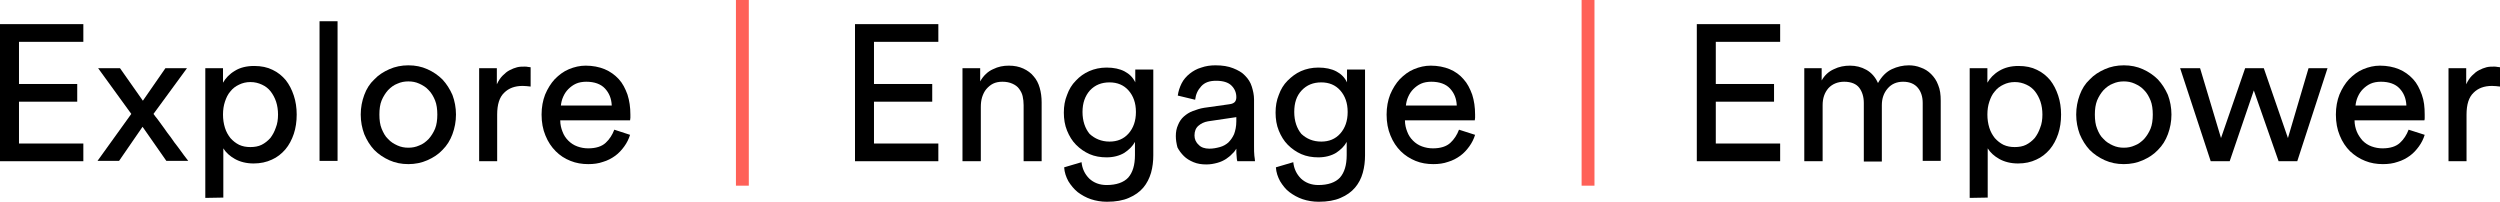 <?xml version="1.0" encoding="utf-8"?>
<!-- Generator: Adobe Illustrator 25.0.0, SVG Export Plug-In . SVG Version: 6.00 Build 0)  -->
<svg version="1.1" id="Layer_1" xmlns="http://www.w3.org/2000/svg" xmlns:xlink="http://www.w3.org/1999/xlink" x="0px" y="0px"
	 viewBox="0 0 776.9 62.7" style="enable-background:new 0 0 776.9 62.7;" xml:space="preserve">
<style type="text/css">
	.st0{fill:#FF6158;}
</style>
<g>
	<path d="M0,50.1V7.5h25.9V13h-20v13.1H24v5.5H5.9v13h20v5.5H0z"/>
	<path d="M40.8,35.4L30.5,21.2h6.8l7.1,10.1l7-10.1h6.7L47.7,35.4c0.3,0.4,0.7,1,1.3,1.7c0.6,0.8,1.2,1.6,1.9,2.6c0.7,1,1.4,2,2.2,3
		c0.7,1.1,1.5,2.1,2.2,3c0.7,1,1.3,1.8,1.9,2.6c0.6,0.8,1,1.3,1.3,1.7h-6.8l-7.4-10.6L37,50h-6.7L40.8,35.4z"/>
	<path d="M63.8,61.5V21.2h5.5v4.5c0.8-1.4,2-2.7,3.7-3.7c1.6-1,3.6-1.5,6-1.5c2.2,0,4.1,0.4,5.7,1.2c1.7,0.8,3,1.9,4.1,3.2
		c1.1,1.4,1.9,3,2.5,4.8s0.9,3.8,0.9,5.9c0,2.2-0.3,4.2-0.9,6c-0.6,1.8-1.5,3.5-2.6,4.8c-1.2,1.4-2.6,2.5-4.2,3.2
		c-1.7,0.8-3.6,1.2-5.7,1.2c-2.2,0-4.2-0.5-5.8-1.4c-1.6-0.9-2.8-2-3.6-3.3v15.3L63.8,61.5L63.8,61.5z M86.4,35.6
		c0-1.4-0.2-2.8-0.6-4c-0.4-1.2-1-2.3-1.7-3.2s-1.6-1.6-2.7-2.1c-1.1-0.5-2.2-0.8-3.6-0.8c-1.3,0-2.5,0.3-3.5,0.8
		c-1.1,0.5-2,1.2-2.7,2.1c-0.8,0.9-1.3,2-1.7,3.2s-0.6,2.5-0.6,4s0.2,2.8,0.6,4.1c0.4,1.3,1,2.3,1.7,3.2c0.8,0.9,1.7,1.6,2.7,2.1
		c1.1,0.5,2.2,0.7,3.5,0.7s2.5-0.2,3.5-0.7c1-0.5,1.9-1.2,2.7-2.1c0.7-0.9,1.3-2,1.7-3.2C86.2,38.5,86.4,37.1,86.4,35.6z"/>
	<path d="M99.3,50.1V6.6h5.6V50h-5.6V50.1z"/>
	<path d="M126.9,20.3c2.2,0,4.1,0.4,5.9,1.2c1.8,0.8,3.4,1.9,4.7,3.2c1.3,1.4,2.3,3,3.1,4.8c0.7,1.9,1.1,3.9,1.1,6.1
		c0,2.2-0.4,4.2-1.1,6.1c-0.7,1.9-1.7,3.5-3.1,4.9c-1.3,1.4-2.9,2.4-4.7,3.2c-1.8,0.8-3.8,1.2-5.9,1.2c-2.2,0-4.1-0.4-5.9-1.2
		c-1.8-0.8-3.4-1.9-4.7-3.2c-1.3-1.4-2.3-3-3.1-4.9c-0.7-1.9-1.1-3.9-1.1-6.1c0-2.2,0.4-4.2,1.1-6.1c0.7-1.9,1.7-3.5,3.1-4.8
		c1.3-1.4,2.9-2.4,4.7-3.2C122.8,20.7,124.8,20.3,126.9,20.3z M126.9,45.9c1.2,0,2.3-0.2,3.4-0.7c1.1-0.4,2-1.1,2.9-2
		c0.8-0.9,1.5-2,2-3.2s0.7-2.8,0.7-4.4s-0.2-3.2-0.7-4.4s-1.1-2.3-2-3.2c-0.8-0.9-1.8-1.5-2.9-2s-2.2-0.7-3.4-0.7s-2.3,0.2-3.4,0.7
		c-1.1,0.4-2,1.1-2.9,2c-0.8,0.9-1.5,2-2,3.2s-0.7,2.7-0.7,4.4s0.2,3.2,0.7,4.4s1.1,2.4,2,3.2c0.8,0.9,1.8,1.5,2.9,2
		C124.6,45.7,125.7,45.9,126.9,45.9z"/>
	<path d="M164.9,26.9c-0.8-0.1-1.7-0.2-2.5-0.2c-2.4,0-4.3,0.7-5.7,2.1c-1.5,1.4-2.2,3.7-2.2,6.8v14.5h-5.6V21.2h5.5v5
		c0.5-1.1,1.1-2,1.8-2.7s1.4-1.3,2.2-1.7s1.5-0.7,2.3-0.9s1.6-0.2,2.3-0.2c0.4,0,0.8,0,1.1,0.1c0.3,0,0.6,0.1,0.8,0.1L164.9,26.9
		L164.9,26.9z"/>
	<path d="M195.8,41.9c-0.4,1.3-1,2.5-1.8,3.6s-1.7,2.1-2.8,2.9s-2.4,1.5-3.8,1.9c-1.4,0.5-2.9,0.7-4.6,0.7c-1.9,0-3.8-0.3-5.5-1
		c-1.8-0.7-3.3-1.7-4.6-3s-2.4-2.9-3.2-4.9c-0.8-1.9-1.2-4.1-1.2-6.5c0-2.3,0.4-4.4,1.1-6.2c0.8-1.9,1.8-3.5,3-4.8
		c1.3-1.3,2.7-2.4,4.4-3.1c1.7-0.7,3.4-1.1,5.2-1.1c2.2,0,4.2,0.4,5.9,1.1c1.7,0.7,3.2,1.8,4.4,3.1s2,2.9,2.7,4.8
		c0.6,1.9,0.9,3.9,0.9,6.2c0,0.4,0,0.7,0,1s-0.1,0.6-0.1,0.8h-21.7c0,1.3,0.3,2.5,0.7,3.5c0.4,1.1,1,2,1.8,2.8s1.7,1.4,2.8,1.8
		s2.2,0.6,3.4,0.6c2.4,0,4.2-0.6,5.4-1.7c1.2-1.1,2.1-2.5,2.7-4.1L195.8,41.9z M190.1,32.7c-0.1-2.1-0.8-3.8-2.1-5.2
		s-3.3-2.1-5.8-2.1c-1.2,0-2.3,0.2-3.2,0.6c-0.9,0.4-1.7,1-2.4,1.7s-1.2,1.5-1.6,2.4c-0.4,0.9-0.6,1.8-0.7,2.7h15.8V32.7z"/>
</g>
<g>
	<path d="M265.7,50.1V7.5h25.9V13h-20v13.1h18.1v5.5h-18.1v13h20v5.5H265.7z"/>
	<path d="M304.7,50.1h-5.6V21.2h5.5v4.1c1-1.8,2.4-3.1,4-3.8c1.6-0.8,3.2-1.1,4.9-1.1c1.7,0,3.2,0.3,4.5,0.9
		c1.3,0.6,2.4,1.4,3.2,2.4c0.9,1,1.5,2.2,1.9,3.6c0.4,1.4,0.6,2.9,0.6,4.5v18.3h-5.6V32.7c0-1-0.1-1.9-0.3-2.8
		c-0.2-0.9-0.6-1.6-1.1-2.3s-1.2-1.2-2.1-1.6c-0.9-0.4-1.9-0.6-3.1-0.6c-1.1,0-2.1,0.2-2.9,0.6c-0.8,0.4-1.5,1-2.1,1.7
		s-1,1.6-1.3,2.5c-0.3,1-0.4,2-0.4,3.1v16.8H304.7z"/>
	<path d="M336.1,50.4c0.2,2,1,3.7,2.4,5.1c1.4,1.3,3.2,2,5.4,2c3,0,5.3-0.8,6.7-2.3c1.4-1.6,2.1-3.9,2.1-7v-4.1
		c-0.7,1.3-1.8,2.4-3.3,3.4c-1.5,0.9-3.4,1.4-5.5,1.4c-1.9,0-3.7-0.3-5.3-1c-1.6-0.7-3-1.7-4.2-2.9c-1.2-1.2-2.1-2.7-2.8-4.4
		s-1-3.6-1-5.6s0.3-3.8,1-5.5c0.6-1.7,1.5-3.2,2.7-4.4c1.2-1.3,2.6-2.3,4.2-3s3.4-1.1,5.4-1.1c2.2,0,4.1,0.4,5.6,1.2
		s2.6,1.9,3.3,3.4v-4h5.6v26.7c0,1.8-0.2,3.6-0.7,5.4c-0.5,1.7-1.3,3.3-2.4,4.6c-1.1,1.3-2.6,2.4-4.5,3.2c-1.8,0.8-4.1,1.2-6.8,1.2
		c-1.8,0-3.5-0.3-5-0.8s-2.9-1.3-4.1-2.2c-1.2-1-2.1-2.1-2.9-3.4c-0.7-1.3-1.2-2.7-1.3-4.3L336.1,50.4z M344.8,44
		c2.4,0,4.4-0.8,5.9-2.5s2.3-3.9,2.3-6.7s-0.8-5-2.3-6.7s-3.5-2.5-5.9-2.5c-2.5,0-4.5,0.8-6.1,2.5c-1.5,1.7-2.3,3.9-2.3,6.7
		s0.8,5.1,2.2,6.8C340.2,43.1,342.3,44,344.8,44z"/>
	<path d="M365.4,42.3c0-1.3,0.2-2.4,0.7-3.5c0.4-1,1-1.9,1.8-2.6c0.8-0.7,1.7-1.3,2.8-1.7c1.1-0.4,2.2-0.8,3.5-1l7.8-1.1
		c0.9-0.1,1.5-0.4,1.8-0.8c0.3-0.4,0.4-0.9,0.4-1.4c0-1.4-0.5-2.6-1.5-3.6s-2.6-1.5-4.8-1.5c-2,0-3.5,0.5-4.6,1.7s-1.7,2.5-1.9,4.2
		l-5.4-1.3c0.2-1.4,0.6-2.6,1.2-3.8s1.5-2.2,2.5-3s2.2-1.5,3.6-1.9c1.4-0.5,2.9-0.7,4.4-0.7c2.2,0,4,0.3,5.5,0.9
		c1.5,0.6,2.8,1.3,3.7,2.3c1,1,1.7,2.1,2.1,3.4c0.4,1.3,0.7,2.6,0.7,4v14.4c0,1.3,0,2.3,0.1,3.1s0.2,1.3,0.2,1.7h-5.5
		c-0.1-0.4-0.2-0.8-0.2-1.4c-0.1-0.6-0.1-1.4-0.1-2.5c-0.3,0.5-0.7,1.1-1.3,1.6c-0.5,0.6-1.2,1.1-1.9,1.6c-0.8,0.5-1.6,0.9-2.7,1.2
		s-2.2,0.5-3.4,0.5c-1.5,0-2.8-0.2-4-0.7s-2.2-1.1-3-1.9s-1.5-1.7-2-2.7C365.6,44.6,365.4,43.5,365.4,42.3z M375.8,46.2
		c1.2,0,2.2-0.2,3.3-0.5s1.9-0.8,2.6-1.4c0.7-0.7,1.3-1.5,1.8-2.6c0.4-1.1,0.7-2.4,0.7-4v-1.3l-8.8,1.3c-1.2,0.2-2.2,0.7-3,1.4
		s-1.2,1.7-1.2,3c0,1.1,0.4,2.1,1.3,2.9C373.2,45.8,374.4,46.2,375.8,46.2z"/>
	<path d="M401.9,50.4c0.2,2,1,3.7,2.4,5.1c1.4,1.3,3.2,2,5.4,2c3,0,5.3-0.8,6.7-2.3c1.4-1.6,2.1-3.9,2.1-7v-4.1
		c-0.7,1.3-1.8,2.4-3.3,3.4c-1.5,0.9-3.4,1.4-5.5,1.4c-1.9,0-3.7-0.3-5.3-1c-1.6-0.7-3-1.7-4.2-2.9c-1.2-1.2-2.1-2.7-2.8-4.4
		s-1-3.6-1-5.6s0.3-3.8,1-5.5c0.6-1.7,1.5-3.2,2.7-4.4s2.6-2.3,4.2-3s3.4-1.1,5.4-1.1c2.2,0,4.1,0.4,5.6,1.2s2.6,1.9,3.3,3.4v-4h5.6
		v26.7c0,1.8-0.2,3.6-0.7,5.4s-1.3,3.3-2.4,4.6c-1.1,1.3-2.6,2.4-4.5,3.2c-1.8,0.8-4.1,1.2-6.8,1.2c-1.8,0-3.5-0.3-5-0.8
		s-2.9-1.3-4.1-2.2s-2.1-2.1-2.9-3.4c-0.7-1.3-1.2-2.7-1.3-4.3L401.9,50.4z M410.6,44c2.4,0,4.4-0.8,5.9-2.5s2.3-3.9,2.3-6.7
		s-0.8-5-2.3-6.7s-3.5-2.5-5.9-2.5c-2.5,0-4.5,0.8-6.1,2.5s-2.3,3.9-2.3,6.7s0.8,5.1,2.2,6.8C406,43.1,408,44,410.6,44z"/>
	<path d="M458.4,41.9c-0.4,1.3-1,2.5-1.8,3.6s-1.7,2.1-2.8,2.9c-1.1,0.8-2.4,1.5-3.8,1.9c-1.4,0.5-2.9,0.7-4.6,0.7
		c-1.9,0-3.8-0.3-5.5-1s-3.3-1.7-4.6-3c-1.3-1.3-2.4-2.9-3.2-4.9c-0.8-1.9-1.2-4.1-1.2-6.5c0-2.3,0.4-4.4,1.1-6.2
		c0.8-1.9,1.8-3.5,3-4.8c1.3-1.3,2.7-2.4,4.4-3.1c1.7-0.7,3.4-1.1,5.2-1.1c2.2,0,4.2,0.4,5.9,1.1c1.7,0.7,3.2,1.8,4.3,3.1
		c1.2,1.3,2,2.9,2.7,4.8c0.6,1.9,0.9,3.9,0.9,6.2c0,0.4,0,0.7,0,1s-0.1,0.6-0.1,0.8h-21.7c0,1.3,0.3,2.5,0.7,3.5
		c0.4,1.1,1,2,1.8,2.8s1.7,1.4,2.8,1.8c1.1,0.4,2.2,0.6,3.4,0.6c2.4,0,4.2-0.6,5.4-1.7c1.2-1.1,2.1-2.5,2.7-4.1L458.4,41.9z
		 M452.7,32.7c-0.1-2.1-0.8-3.8-2.1-5.2c-1.3-1.4-3.3-2.1-5.8-2.1c-1.2,0-2.3,0.2-3.2,0.6s-1.7,1-2.4,1.7c-0.7,0.7-1.2,1.5-1.6,2.4
		s-0.6,1.8-0.7,2.7h15.8V32.7z"/>
</g>
<g>
	<path d="M527.3,50.1V7.5h25.9V13h-20v13.1h18.1v5.5h-18.1v13h20v5.5H527.3z"/>
	<path d="M560.7,50.1V21.2h5.4V25c0.9-1.6,2.2-2.8,3.8-3.5c1.6-0.8,3.3-1.1,5-1.1c1.8,0,3.5,0.4,5.1,1.3c1.6,0.9,2.8,2.3,3.6,4.1
		c1.2-2.1,2.6-3.5,4.3-4.3s3.5-1.2,5.3-1.2c1.2,0,2.5,0.2,3.7,0.7c1.2,0.4,2.3,1.1,3.2,2s1.7,2,2.2,3.4c0.6,1.4,0.8,3,0.8,4.9V50
		h-5.6V32c0-1.9-0.5-3.5-1.5-4.7s-2.5-1.9-4.6-1.9c-2,0-3.6,0.7-4.8,2.1c-1.2,1.4-1.8,3.1-1.8,5.2v17.5h-5.6V32
		c0-1.9-0.5-3.5-1.4-4.7s-2.5-1.9-4.7-1.9c-2,0-3.7,0.7-4.9,2c-1.2,1.4-1.8,3.1-1.8,5.3v17.4C566.4,50.1,560.7,50.1,560.7,50.1z"/>
	<path d="M612.1,61.5V21.2h5.5v4.5c0.8-1.4,2-2.7,3.7-3.7s3.6-1.5,6-1.5c2.2,0,4.1,0.4,5.7,1.2c1.7,0.8,3,1.9,4.1,3.2
		c1.1,1.4,1.9,3,2.5,4.8s0.9,3.8,0.9,5.9c0,2.2-0.3,4.2-0.9,6c-0.6,1.8-1.5,3.5-2.6,4.8c-1.2,1.4-2.6,2.5-4.2,3.2
		c-1.7,0.8-3.5,1.2-5.7,1.2s-4.2-0.5-5.8-1.4s-2.8-2-3.6-3.3v15.3L612.1,61.5L612.1,61.5z M634.7,35.6c0-1.4-0.2-2.8-0.6-4
		c-0.4-1.2-1-2.3-1.7-3.2s-1.6-1.6-2.7-2.1c-1.1-0.5-2.2-0.8-3.6-0.8c-1.3,0-2.5,0.3-3.5,0.8c-1.1,0.5-2,1.2-2.7,2.1
		c-0.8,0.9-1.3,2-1.7,3.2s-0.6,2.5-0.6,4s0.2,2.8,0.6,4.1c0.4,1.3,1,2.3,1.7,3.2c0.8,0.9,1.7,1.6,2.7,2.1c1.1,0.5,2.2,0.7,3.5,0.7
		s2.5-0.2,3.5-0.7c1-0.5,1.9-1.2,2.7-2.1c0.7-0.9,1.3-2,1.7-3.2C634.5,38.5,634.7,37.1,634.7,35.6z"/>
	<path d="M660,20.3c2.2,0,4.1,0.4,5.9,1.2c1.8,0.8,3.4,1.9,4.7,3.2c1.3,1.4,2.3,3,3.1,4.8c0.7,1.9,1.1,3.9,1.1,6.1
		c0,2.2-0.4,4.2-1.1,6.1c-0.7,1.9-1.7,3.5-3.1,4.9c-1.3,1.4-2.9,2.4-4.7,3.2c-1.8,0.8-3.8,1.2-5.9,1.2c-2.2,0-4.1-0.4-5.9-1.2
		c-1.8-0.8-3.4-1.9-4.7-3.2c-1.3-1.4-2.3-3-3.1-4.9c-0.7-1.9-1.1-3.9-1.1-6.1c0-2.2,0.4-4.2,1.1-6.1c0.7-1.9,1.7-3.5,3.1-4.8
		c1.3-1.4,2.9-2.4,4.7-3.2S657.9,20.3,660,20.3z M660,45.9c1.2,0,2.3-0.2,3.4-0.7c1.1-0.4,2-1.1,2.9-2c0.8-0.9,1.5-2,2-3.2
		s0.7-2.8,0.7-4.4s-0.2-3.2-0.7-4.4s-1.1-2.3-2-3.2c-0.8-0.9-1.8-1.5-2.9-2s-2.2-0.7-3.4-0.7s-2.3,0.2-3.4,0.7c-1.1,0.4-2,1.1-2.9,2
		c-0.8,0.9-1.5,2-2,3.2c-0.5,1.3-0.7,2.7-0.7,4.4s0.2,3.2,0.7,4.4c0.5,1.3,1.1,2.4,2,3.2c0.8,0.9,1.8,1.5,2.9,2
		C657.7,45.7,658.8,45.9,660,45.9z"/>
	<path d="M703.5,21.2l7.5,21.7l6.4-21.7h5.9l-9.4,28.9h-5.8l-7.7-22l-7.5,22H687l-9.5-28.9h6.2l6.5,21.7l7.5-21.7H703.5z"/>
	<path d="M753.5,41.9c-0.4,1.3-1,2.5-1.8,3.6s-1.7,2.1-2.8,2.9s-2.4,1.5-3.8,1.9c-1.4,0.5-2.9,0.7-4.6,0.7c-1.9,0-3.8-0.3-5.5-1
		c-1.8-0.7-3.3-1.7-4.7-3c-1.3-1.3-2.4-2.9-3.2-4.9c-0.8-1.9-1.2-4.1-1.2-6.5c0-2.3,0.4-4.4,1.1-6.2c0.8-1.9,1.8-3.5,3-4.8
		c1.3-1.3,2.7-2.4,4.4-3.1c1.7-0.7,3.4-1.1,5.2-1.1c2.2,0,4.2,0.4,5.9,1.1c1.7,0.7,3.2,1.8,4.4,3.1s2,2.9,2.7,4.8s0.9,3.9,0.9,6.2
		c0,0.4,0,0.7,0,1s0,0.6-0.1,0.8h-21.7c0,1.3,0.3,2.5,0.7,3.5s1.1,2,1.8,2.8c0.8,0.8,1.7,1.4,2.8,1.8s2.2,0.6,3.4,0.6
		c2.4,0,4.2-0.6,5.4-1.7c1.2-1.1,2.1-2.5,2.7-4.1L753.5,41.9z M747.8,32.7c-0.1-2.1-0.8-3.8-2.1-5.2s-3.3-2.1-5.8-2.1
		c-1.2,0-2.3,0.2-3.2,0.6c-0.9,0.4-1.7,1-2.4,1.7s-1.2,1.5-1.6,2.4c-0.4,0.9-0.6,1.8-0.7,2.7h15.8V32.7z"/>
	<path d="M776.9,26.9c-0.8-0.1-1.7-0.2-2.5-0.2c-2.4,0-4.3,0.7-5.7,2.1c-1.5,1.4-2.2,3.7-2.2,6.8v14.5h-5.6V21.2h5.5v5
		c0.5-1.1,1.1-2,1.8-2.7s1.4-1.3,2.2-1.7s1.5-0.7,2.3-0.9s1.6-0.2,2.3-0.2c0.4,0,0.8,0,1.1,0.1c0.3,0,0.6,0.1,0.8,0.1L776.9,26.9
		L776.9,26.9z"/>
</g>
<g>
	<rect x="491.5" class="st0" width="4" height="57.7"/>
</g>
<g>
	<rect x="228.7" class="st0" width="4" height="57.7"/>
</g>
</svg>

